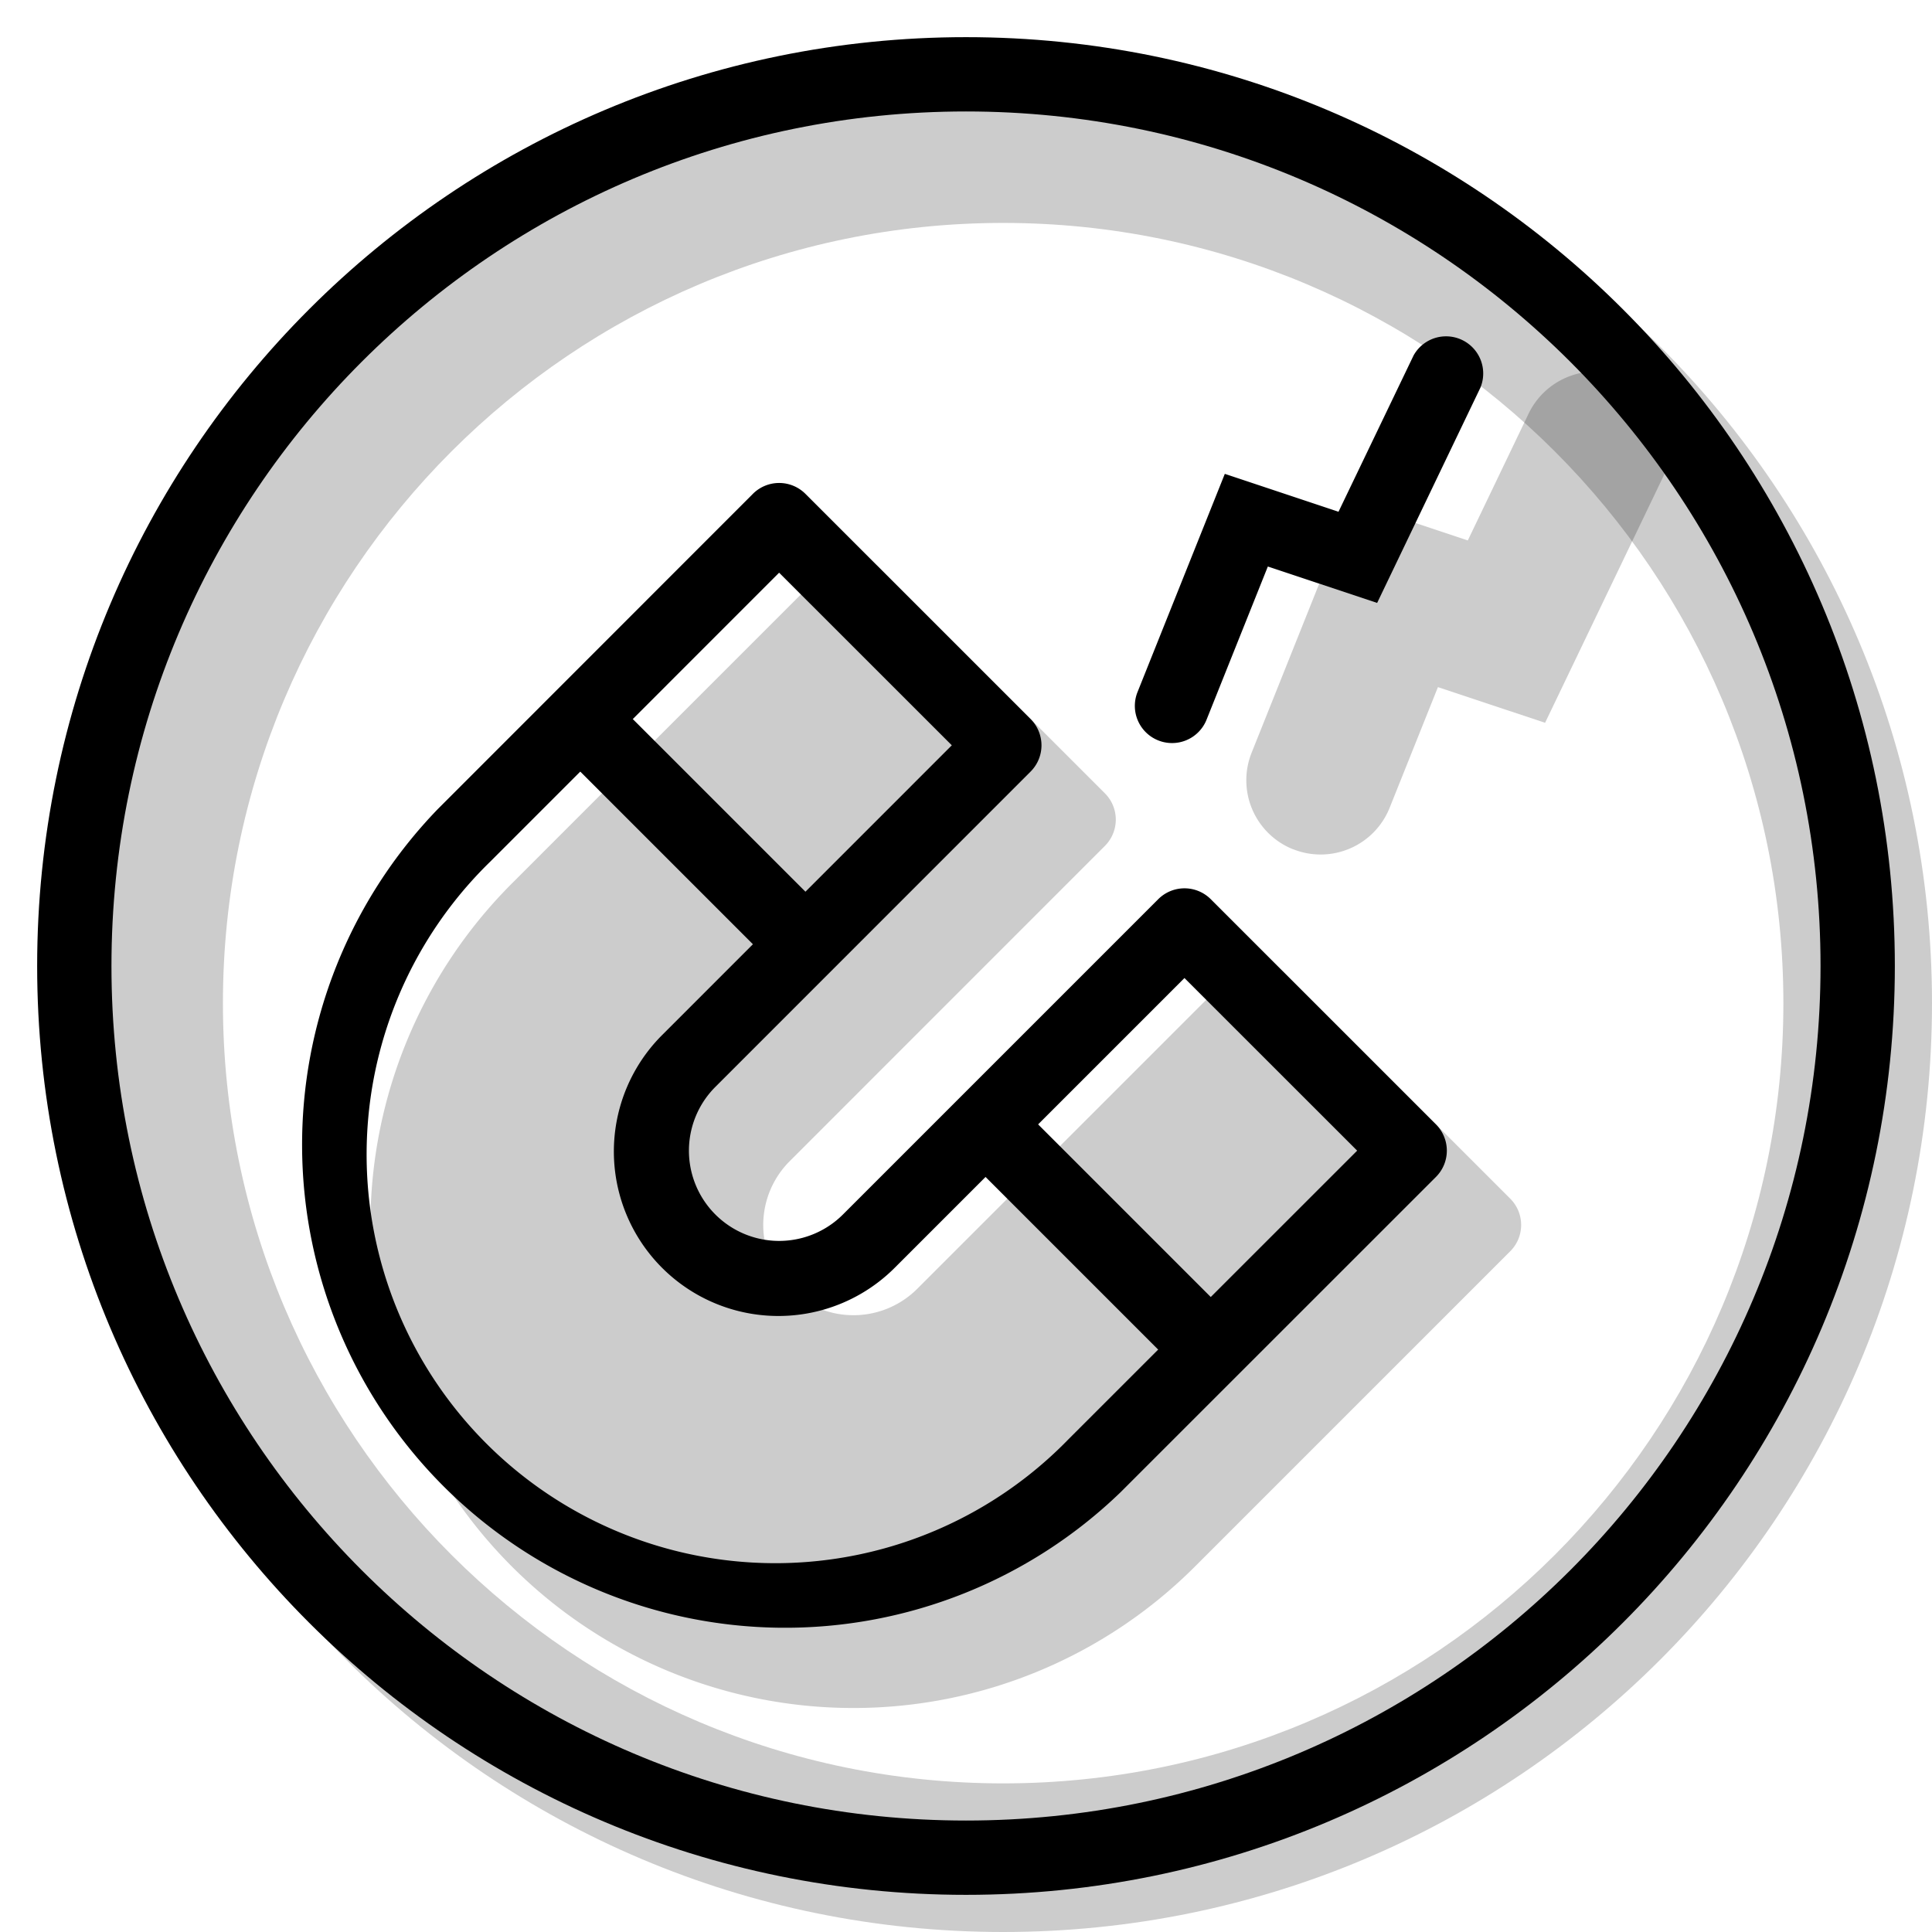 <svg xmlns="http://www.w3.org/2000/svg" width="1em" height="1em" viewBox="0 0 26 26"><g fill="currentColor" fill-rule="evenodd" clip-rule="evenodd"><path d="M13.5 26C20.404 26 26 20.404 26 13.5S20.404 1 13.5 1S1 6.596 1 13.5S6.596 26 13.5 26m0-2C19.299 24 24 19.299 24 13.5S19.299 3 13.5 3S3 7.701 3 13.5S7.701 24 13.5 24" opacity=".2"/><path d="M11.132 7.646a.5.5 0 0 1 .707 0l3.03 3.03a.5.5 0 0 1 0 .708l-4.242 4.243a1.214 1.214 0 1 0 1.717 1.717l4.243-4.243a.5.5 0 0 1 .707 0l3.03 3.03a.5.5 0 0 1 0 .708l-4.243 4.243a6.5 6.5 0 0 1-9.192-9.193zm6.269 3.783a1 1 0 0 1-.557-1.3l1.35-3.376l1.559.52l.818-1.706a1 1 0 0 1 1.803.866l-1.581 3.294l-1.442-.48l-.65 1.624a1 1 0 0 1-1.3.557" opacity=".2"/><path d="M10.132 6.646a.5.5 0 0 1 .707 0l3.03 3.03a.5.5 0 0 1 0 .708l-4.242 4.243a1.214 1.214 0 1 0 1.717 1.717l4.243-4.243a.5.5 0 0 1 .707 0l3.03 3.03a.5.5 0 0 1 0 .708l-4.243 4.242A6.5 6.5 0 0 1 5.89 10.89zm.353 1.061l-3.889 3.89a5.5 5.5 0 1 0 7.778 7.777l3.89-3.889l-2.324-2.323l-3.889 3.889A2.214 2.214 0 1 1 8.92 13.92l3.889-3.89z"/><path d="m10.485 13.06l-3.03-3.03l.707-.707l3.03 3.03zm5.455 5.456l-3.03-3.03l.707-.708l3.03 3.03zm-.353-8.552a.5.5 0 0 1-.279-.65l1.175-2.937l1.53.51l1.01-2.103a.5.5 0 0 1 .9.432l-1.39 2.898l-1.471-.49l-.825 2.062a.5.5 0 0 1-.65.278"/><path d="M13 24.5c6.351 0 11.5-5.149 11.5-11.5S19.351 1.5 13 1.5S1.5 6.649 1.5 13S6.649 24.5 13 24.5m0 1c6.904 0 12.5-5.596 12.5-12.5S19.904.5 13 .5S.5 6.096.5 13S6.096 25.5 13 25.5"/></g></svg>